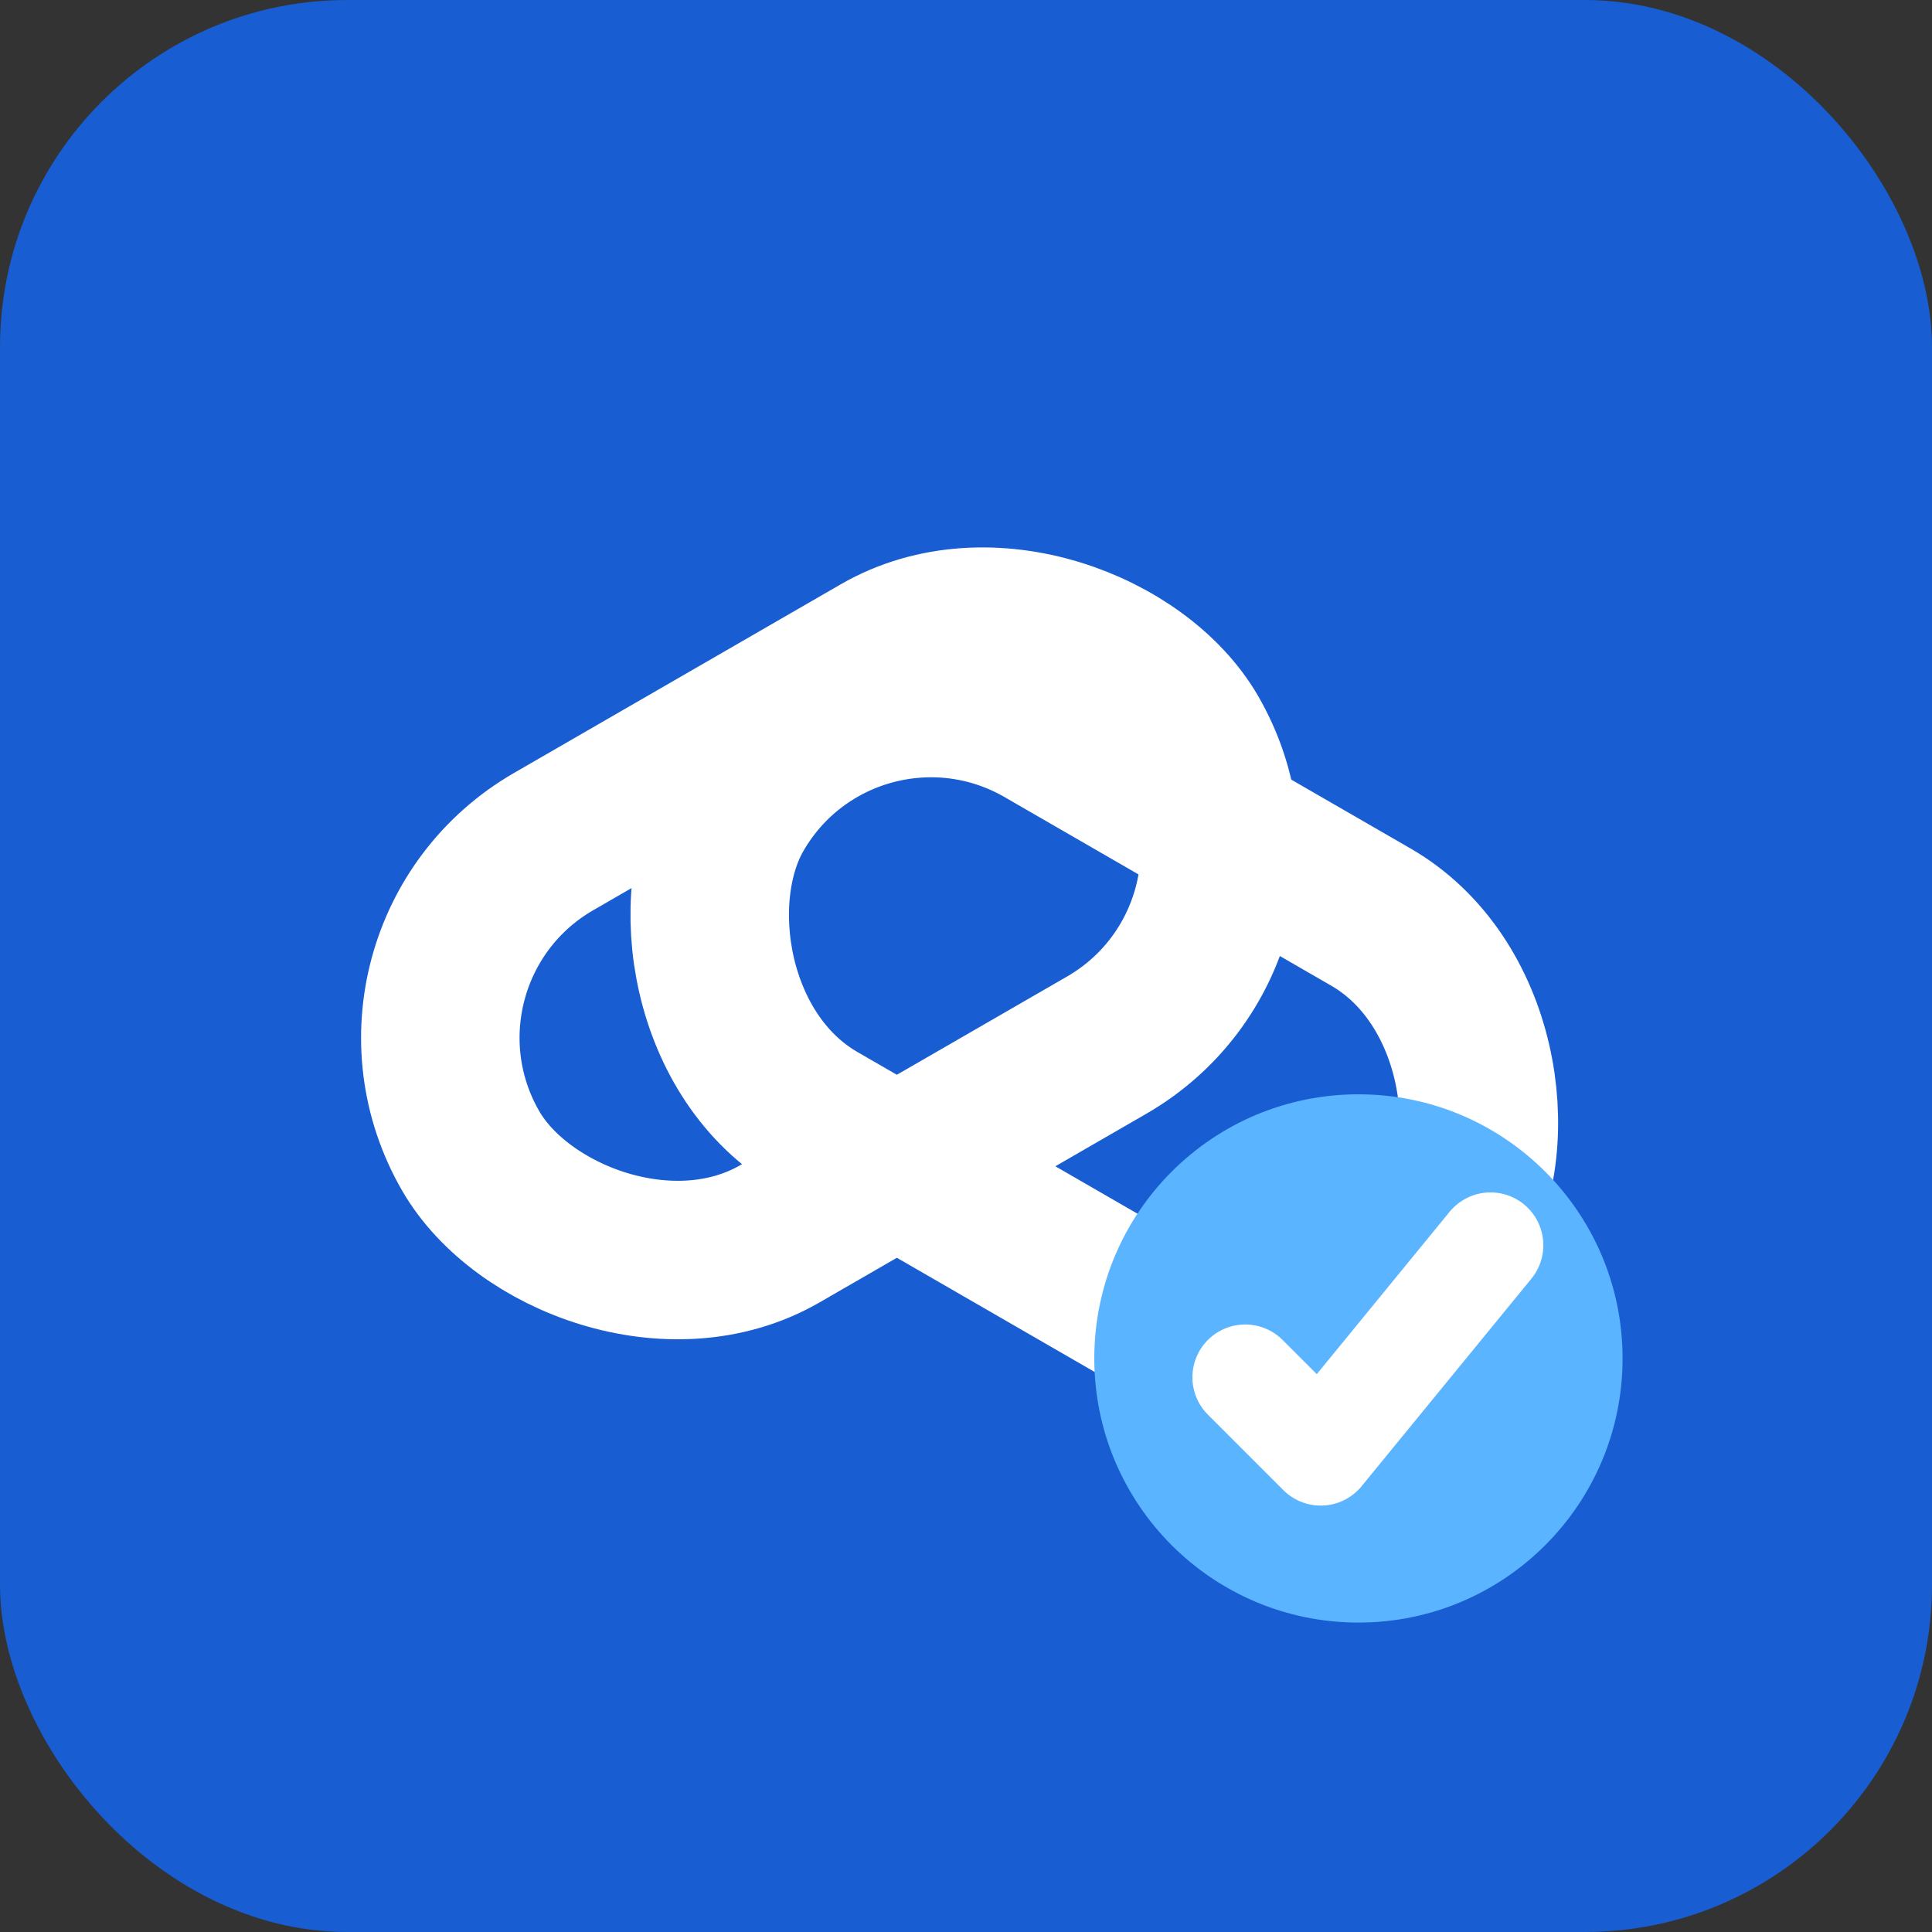 <svg width="512" height="512" viewBox="0 0 512 512" xmlns="http://www.w3.org/2000/svg">
  <rect x="0" y="0" width="512" height="512" fill="#333333" stroke="none"/>
  <rect x="0" y="0" width="512" height="512" rx="92" ry="92" fill="#185DD2"/>
  <g stroke="#FFFFFF" stroke-width="42" fill="none" stroke-linecap="round" stroke-linejoin="round">
    <rect x="110" y="190" width="220" height="120" rx="60" ry="60" transform="rotate(-30 220 250)"/>
    <rect x="180" y="210" width="220" height="120" rx="60" ry="60" transform="rotate(30 290 270)"/>
  </g>
  <g>
    <circle cx="360" cy="360" r="70" fill="#5AB4FF"/>
    <path d="M330 365 L350 385 L395 330" stroke="#FFFFFF" stroke-width="28" fill="none" stroke-linecap="round" stroke-linejoin="round"/>
  </g>
</svg>